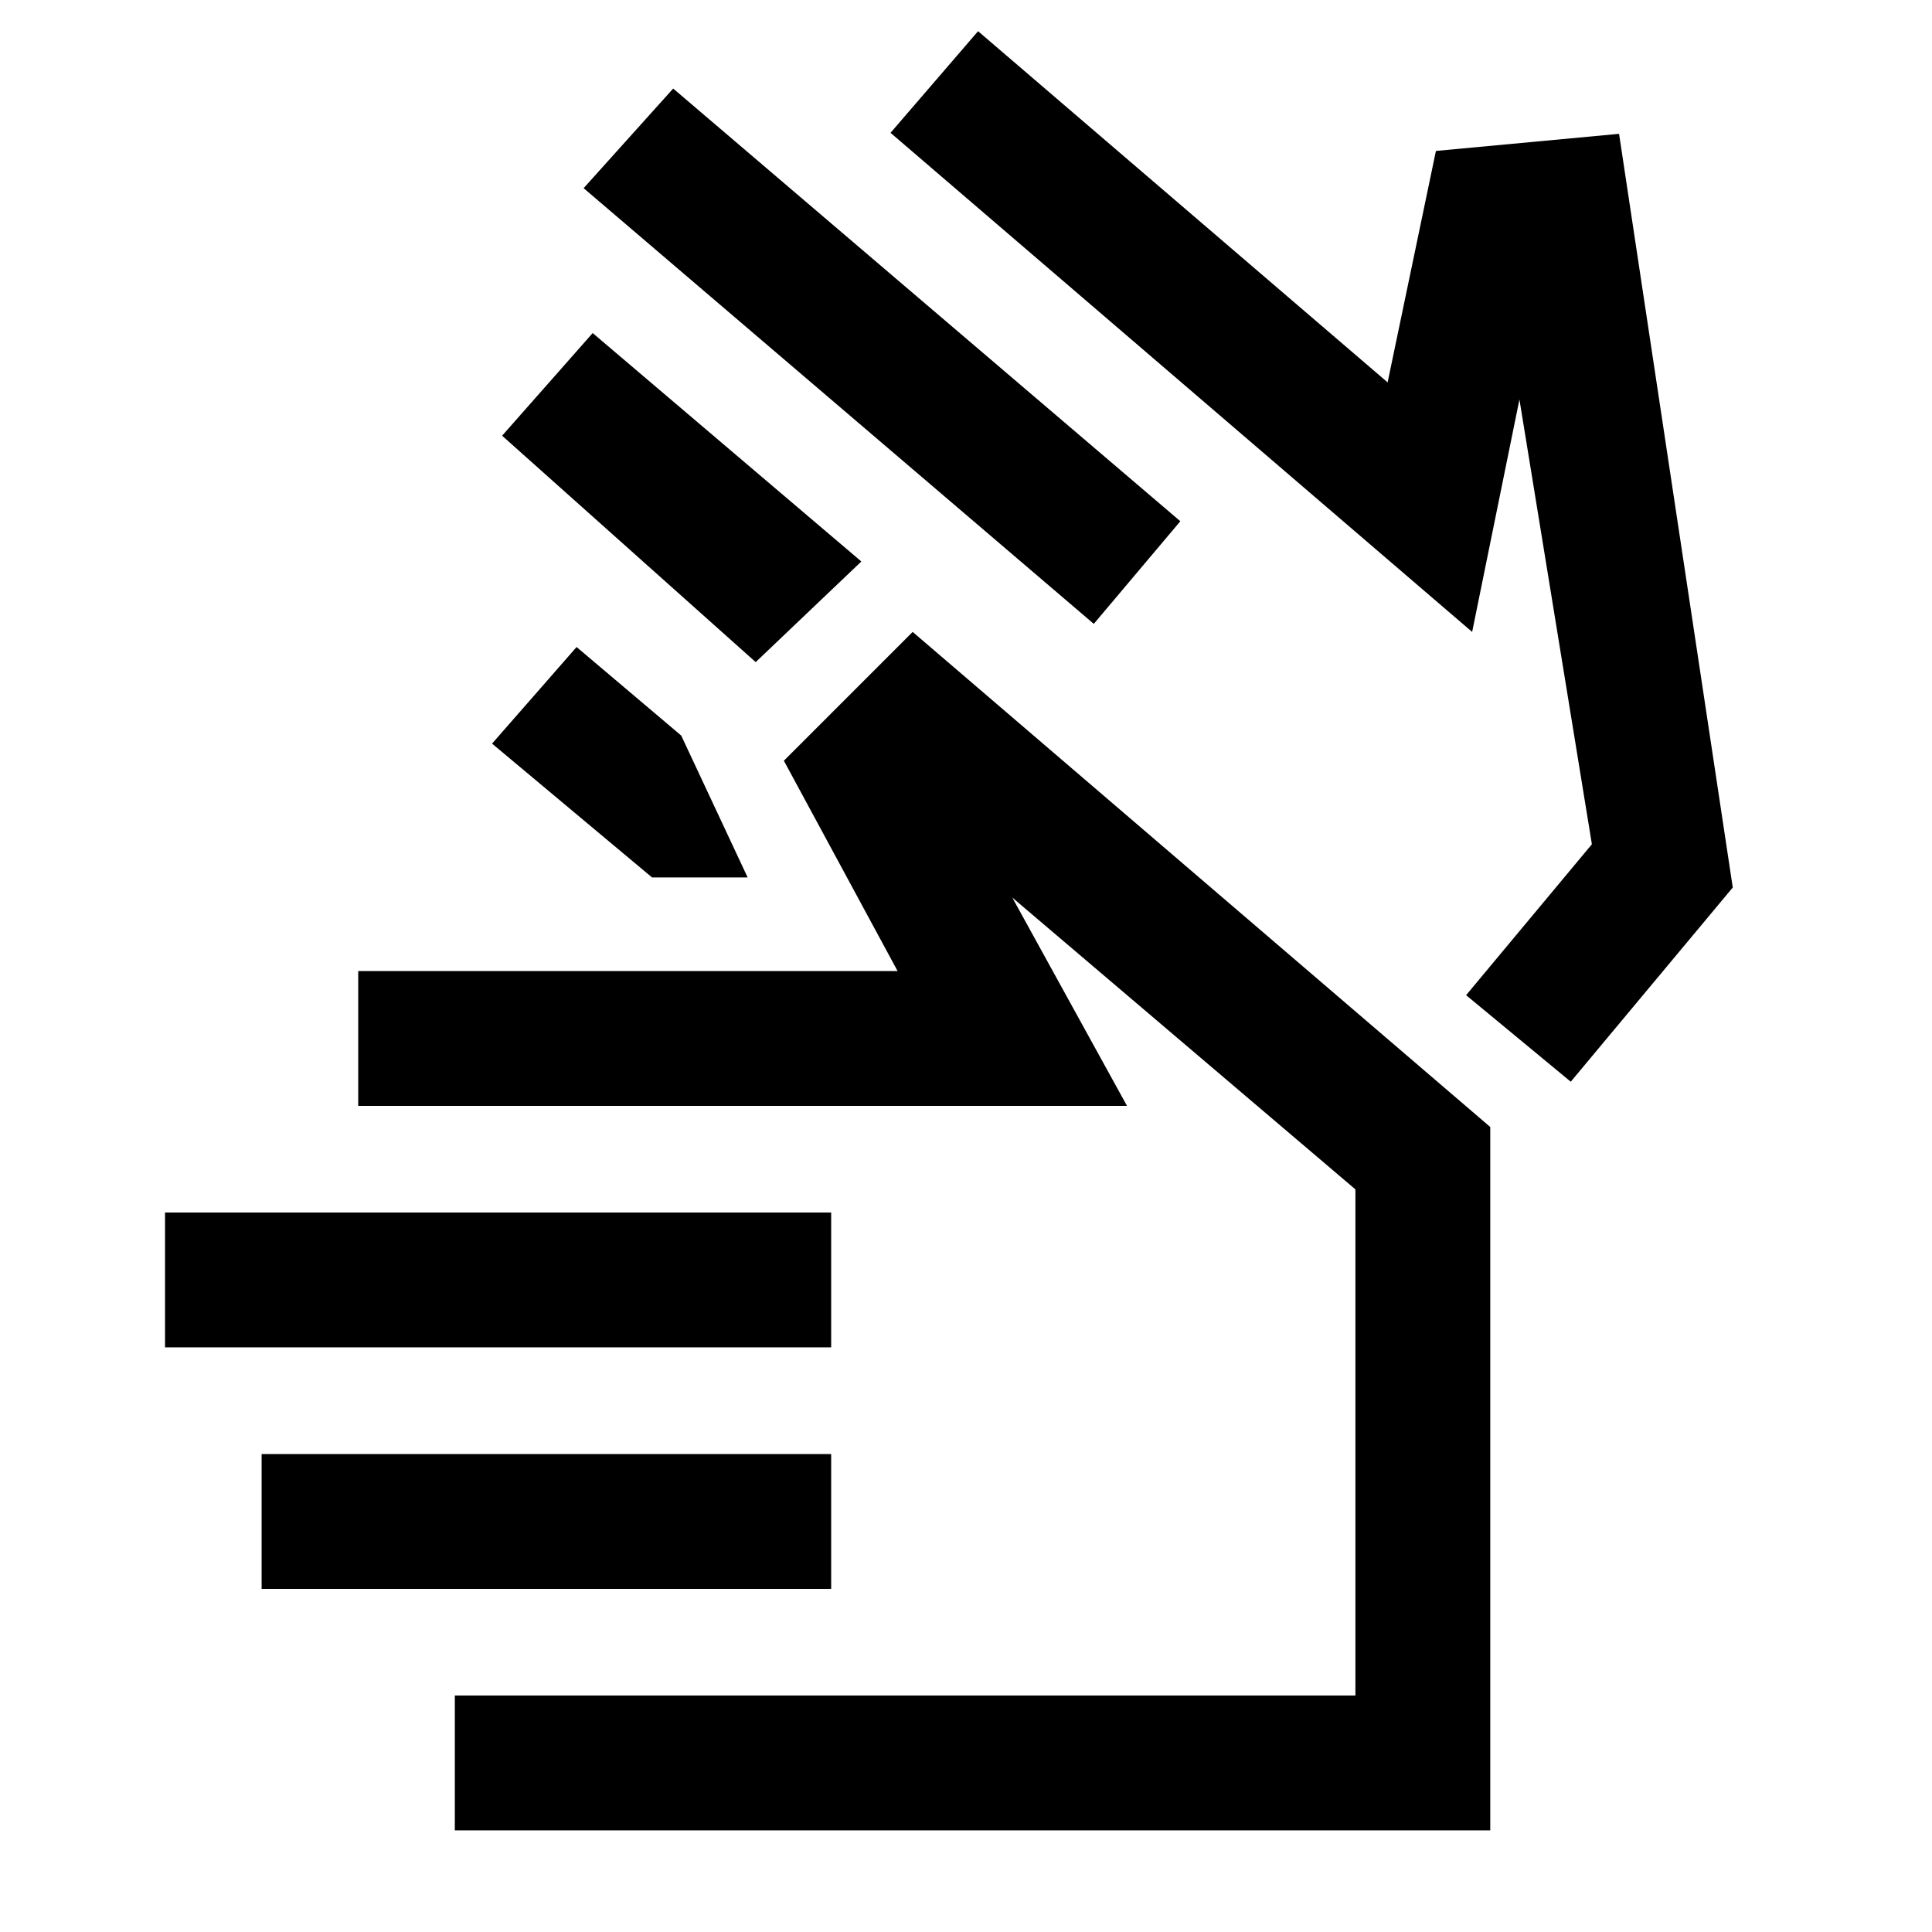 <svg xmlns="http://www.w3.org/2000/svg" height="20" viewBox="0 -960 960 960" width="20"><path d="M543.5-650 290-866.5l44.5-49.5 252 215-43 51ZM428-681l-52.5 50-126-112.5 45-51L428-681Zm303.5 35-289-248 43.5-50.5L689.5-770l24-115 91-8.5L861-519l-80.5 96.5-52-43 62.5-75-36-221L731.5-646ZM324-524l-79.5-66.5 42-48 52 44 33 70.5H324Zm89 233.5H82v-67h331v67Zm0 120H130v-67h283v67Zm-187 120v-67h447.5V-369L503-514l57 103.5H178v-67h268L389.5-582l64-64 287 246v349.5H226ZM638-582ZM525.5-261.5Z"/></svg>